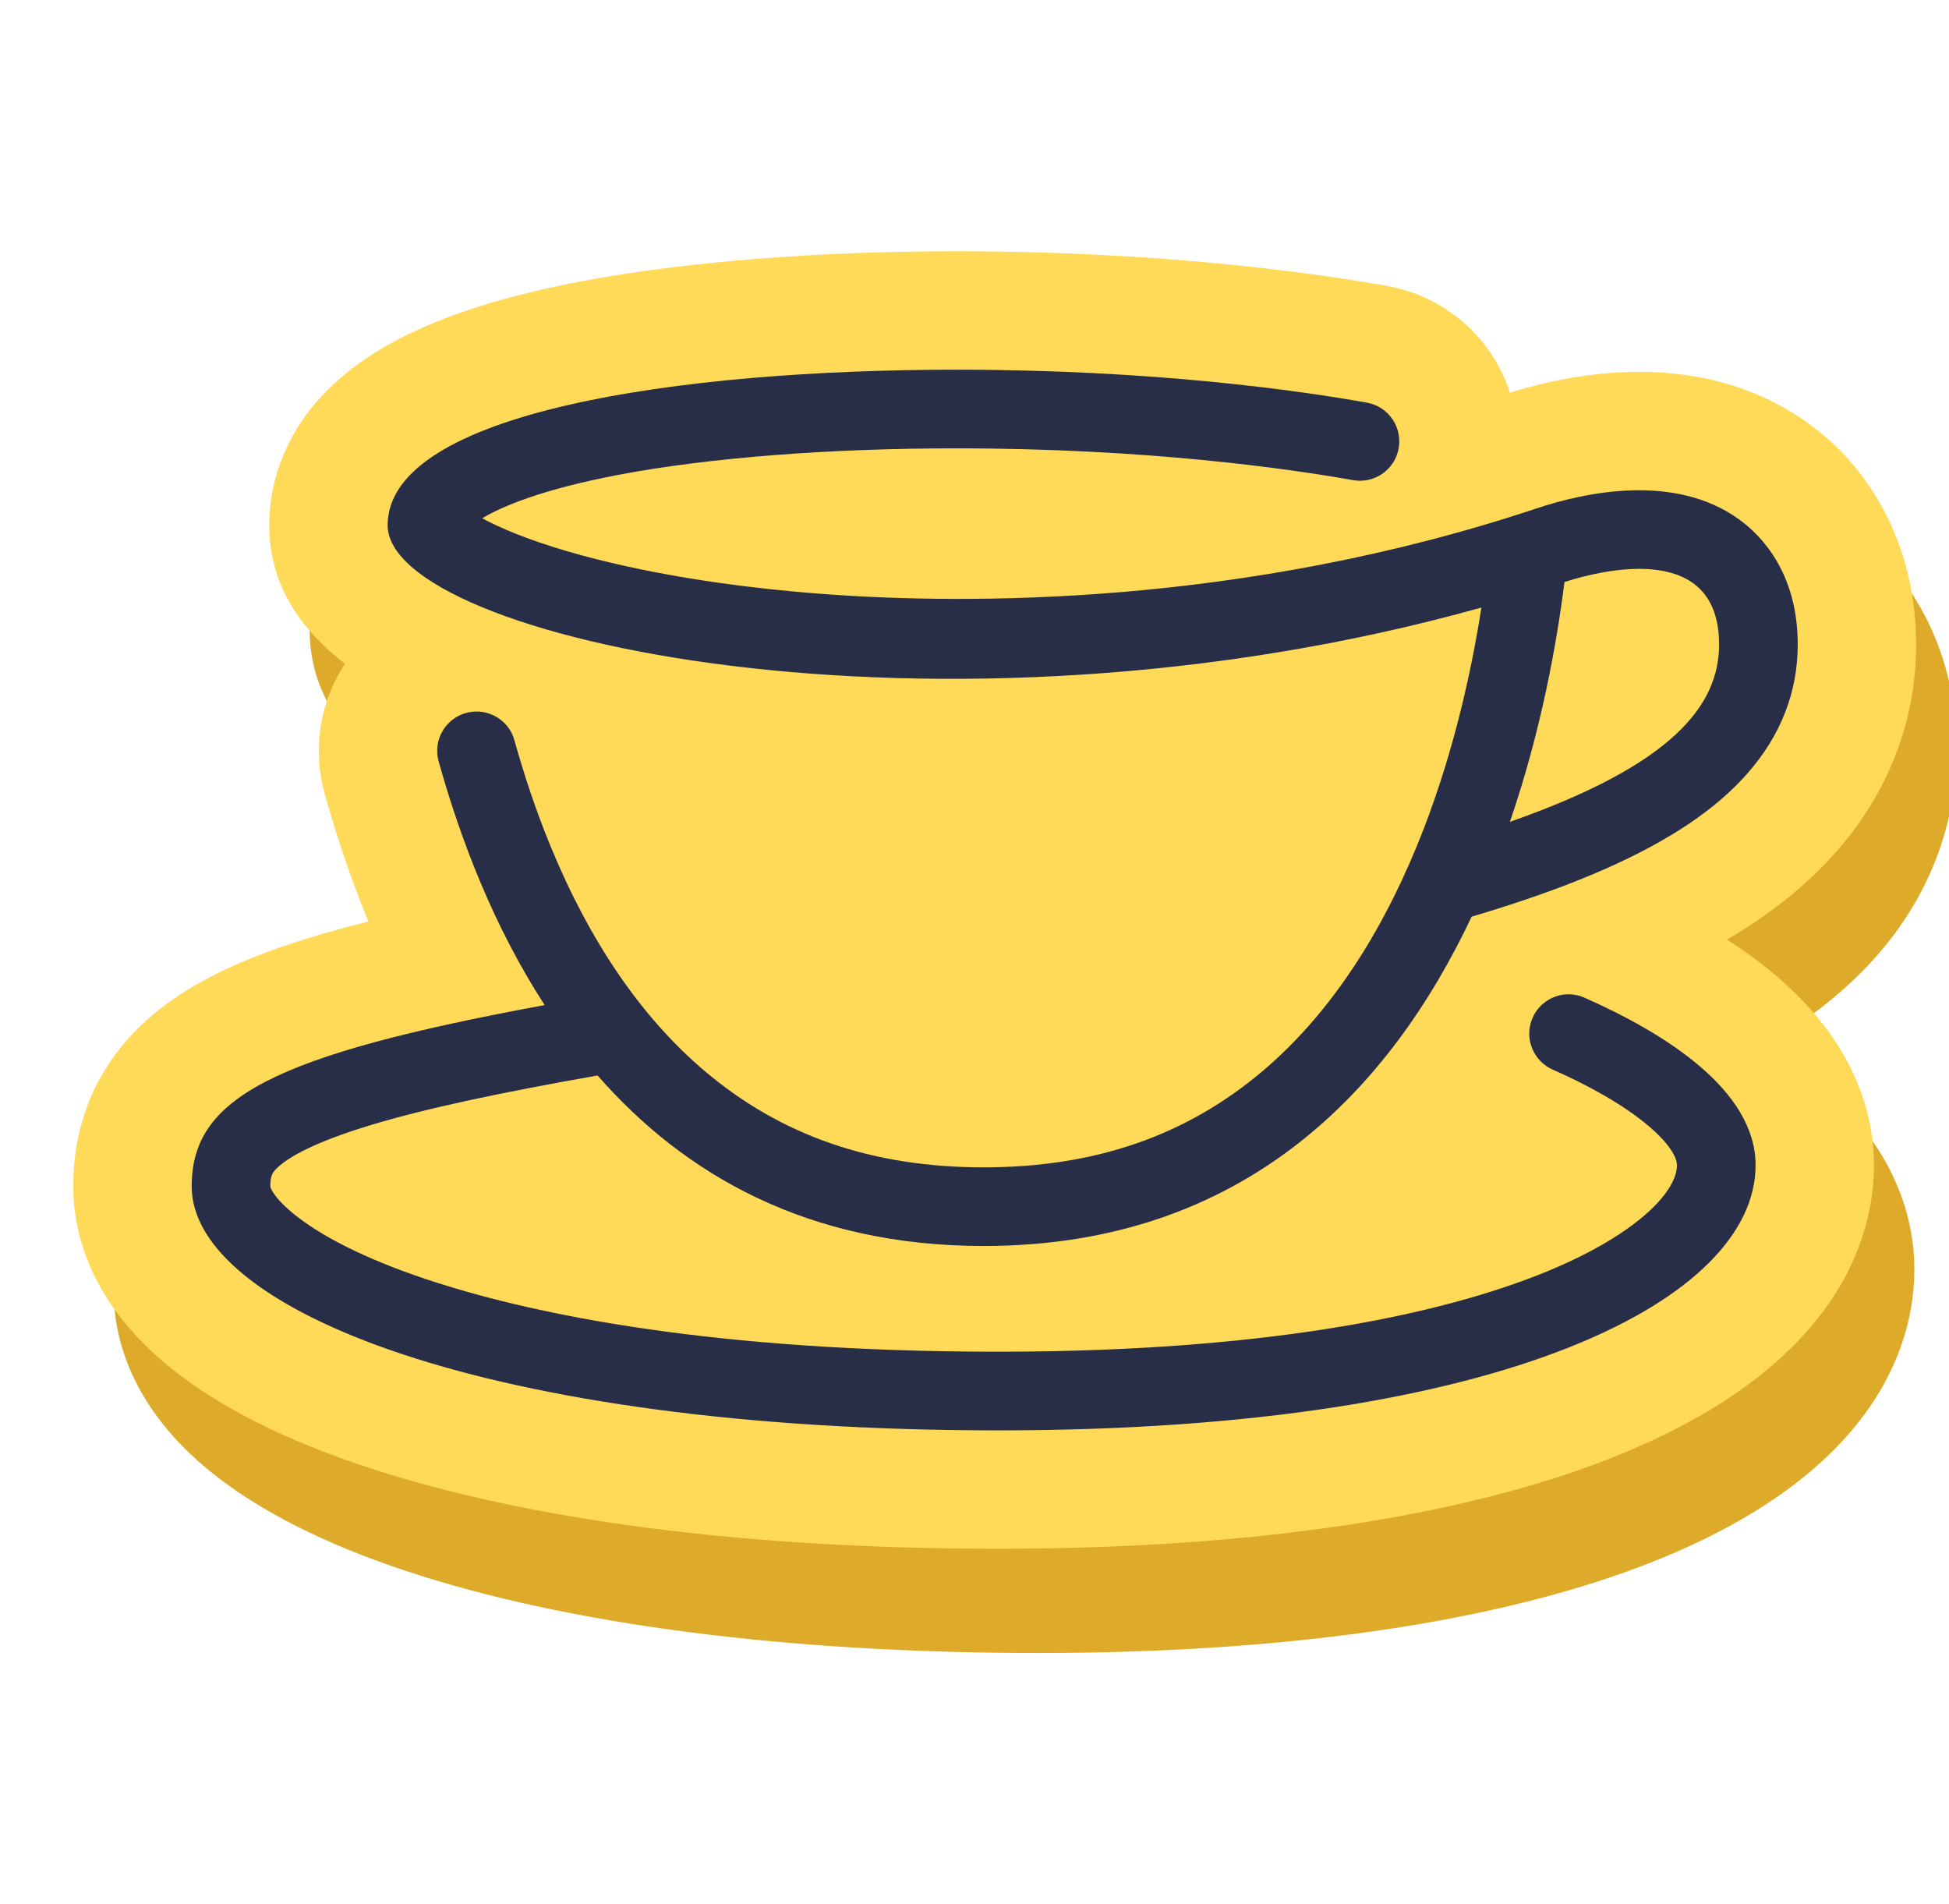 <?xml version="1.0" encoding="UTF-8"?>
<svg id="Layer_1" data-name="Layer 1" xmlns="http://www.w3.org/2000/svg" viewBox="0 0 1026.47 1002.78">
  <defs>
    <style>
      .cls-1 {
        fill: #ddaa2a;
      }

      .cls-2 {
        fill: #282e47;
      }

      .cls-3 {
        fill: #ffd958;
      }
    </style>
  </defs>
  <path class="cls-1" d="M956.85,568.81c-7.74-6.59-16.42-12.98-25.99-19.14,23.48-13.83,42.5-29.17,57.61-46.38,27.46-31.26,41.97-68.96,41.97-109.04,0-47.98-20.71-90.44-56.83-116.49-24.93-17.97-54.93-27.08-89.17-27.08-26.26,0-50.63,5.58-67.95,10.93-2.27-7.01-5.47-13.74-9.57-19.97-12.47-18.96-32.44-32.13-54.78-36.12-38.31-6.85-118.78-18.33-227.2-18.33-84.22,0-161.77,7.17-218.37,20.18-37.05,8.52-65.83,19.42-87.99,33.34-48.3,30.32-55.51,69.91-55.51,90.81s7.29,47.84,39.9,72.89c-.67,1.01-1.32,2.04-1.95,3.08-11.71,19.47-14.92,43.19-8.82,65.07,6.62,23.72,14.33,46.28,23.1,67.57-35.96,9.05-62.25,18.33-82.71,28.91-23.44,12.12-40.78,26.71-53.01,44.58-13.09,19.12-19.73,41.32-19.73,65.98s8.99,61.64,51.83,96.03c25.05,20.11,59.49,37.51,102.35,51.71,85.18,28.22,200.34,43.13,333.02,43.13s244.13-16.61,323.38-48.03c119.89-47.53,137.8-116.87,137.8-153.97,0-25.48-8.92-63.46-51.39-99.65Z"/>
  <path class="cls-3" d="M935.57,513.94c-7.74-6.59-16.42-12.98-25.99-19.14,23.48-13.83,42.5-29.17,57.61-46.38,27.46-31.26,41.97-68.96,41.97-109.04,0-47.98-20.71-90.44-56.83-116.49-24.93-17.97-54.93-27.08-89.17-27.08-26.26,0-50.63,5.58-67.95,10.93-2.27-7.01-5.47-13.74-9.57-19.97-12.47-18.96-32.44-32.13-54.78-36.12-38.31-6.85-118.78-18.33-227.2-18.33-84.22,0-161.77,7.17-218.37,20.18-37.05,8.52-65.83,19.42-87.99,33.34-48.3,30.32-55.51,69.91-55.51,90.81s7.29,47.84,39.9,72.89c-.67,1.01-1.32,2.04-1.95,3.08-11.71,19.47-14.92,43.19-8.82,65.07,6.62,23.72,14.33,46.28,23.1,67.57-35.96,9.05-62.25,18.33-82.71,28.91-23.44,12.12-40.78,26.71-53.01,44.58-13.09,19.12-19.73,41.32-19.73,65.98s8.99,61.64,51.83,96.03c25.05,20.11,59.49,37.51,102.35,51.71,85.18,28.22,200.34,43.13,333.02,43.13s244.13-16.61,323.38-48.03c119.89-47.53,137.8-116.87,137.8-153.97,0-25.48-8.92-63.46-51.39-99.65Z"/>
  <path class="cls-2" d="M834.43,525.35c-2.71-1.19-5.53-1.76-8.3-1.76-8.31,0-16.19,5.05-19.36,13.33-3.95,10.34.94,21.91,11.06,26.38,47.26,20.88,65.36,41.38,65.36,50.29,0,14.36-22.35,37.71-72.27,57.5-46.86,18.58-134.37,40.72-285.13,40.72s-243.36-19.69-295.3-36.21c-70.07-22.29-87.56-46.22-88.12-50.88,0-5.6.96-7.32,4.26-10.31,5.45-4.93,18.21-12.7,48.06-21.77,28.6-8.69,67.72-17.08,120.04-26.28,45.55,52.07,110.56,89.78,203.32,89.78,137.96,0,214.53-83.4,257-173.42,27.47-8.13,51.09-16.59,70.98-25.42,33.48-14.85,57.79-31.22,74.31-50.04,17.56-19.99,26.46-42.83,26.46-67.88,0-37.94-19.38-57.57-30.93-65.9-34.09-24.57-81.4-14.16-106.56-5.77-155.56,51.85-301.51,50.55-374.67,45.17-51.12-3.77-97.98-11.54-135.51-22.48-21.77-6.35-36.23-12.62-45.19-17.47,10.34-6.16,31.42-15.28,72.62-23.04,47.24-8.89,110.14-13.79,177.11-13.79,100.98,0,175.63,10.82,208.94,16.74,1.22.22,2.44.32,3.64.32,9.45,0,17.92-6.48,20.16-15.99,2.71-11.56-4.82-23.04-16.51-25.13-35.2-6.29-111.94-17.36-216.23-17.36-145.71,0-299.51,22.26-299.51,81.96s290.72,123.16,576.04,43.29c-5.4,34.64-15.43,80.46-34.02,125.66-20.75,50.46-47.99,90.24-80.97,118.23-40.35,34.26-88.48,50.91-147.15,50.91s-106.8-16.65-147.15-50.91c-32.98-27.99-60.22-67.77-80.97-118.23-7.72-18.77-13.97-37.65-19.02-55.8-2.94-10.57-13.67-16.98-24.39-14.62-11.6,2.55-18.72,14.32-15.52,25.76,11.65,41.76,29.26,87.38,55.84,128.35-143.78,26.54-185.9,49.04-185.9,95.45,0,64.76,155.53,128.51,424.84,128.51s398.81-69.82,398.81-139.64c0-39.89-48.55-69.86-90.17-88.24ZM905.38,339.38c0,32.03-24.35,63.37-110.16,93.4,16.54-48.21,24.71-94.26,28.73-126.28,22.52-7.24,81.43-20.5,81.43,32.88Z"/>
</svg>